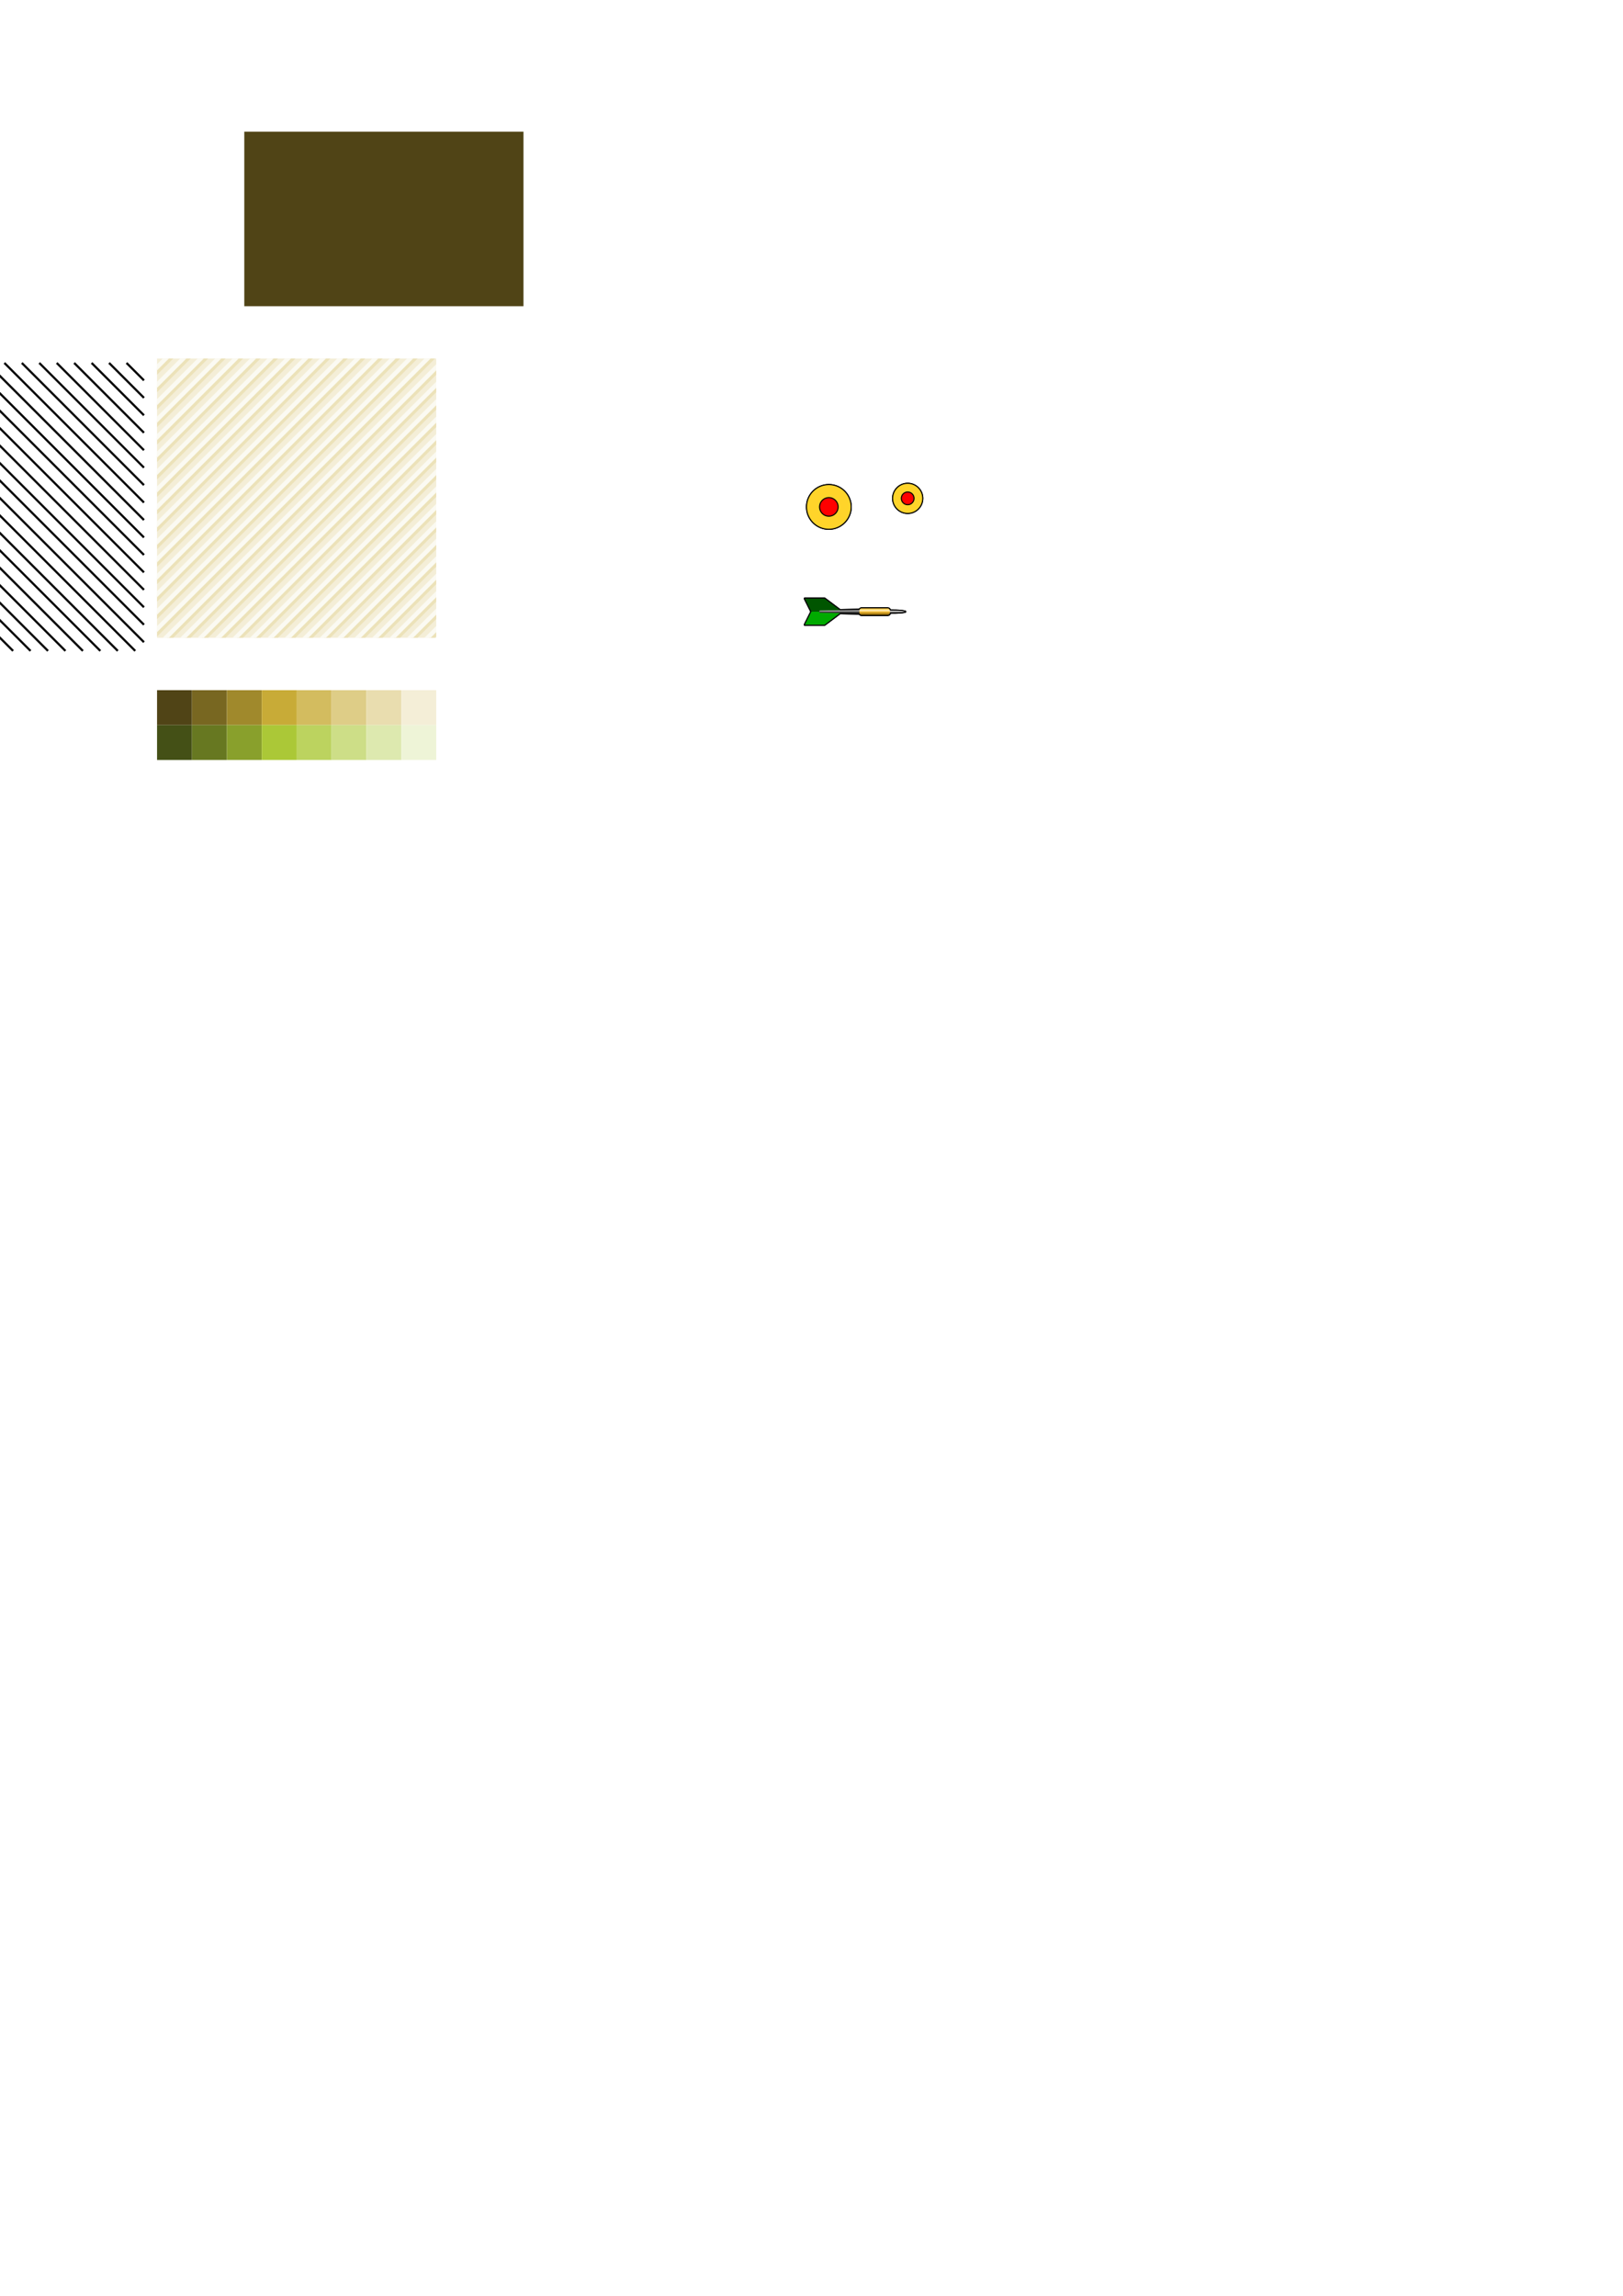 <?xml version="1.0" encoding="UTF-8" standalone="no"?>
<!-- Created with Inkscape (http://www.inkscape.org/) -->

<svg
   xmlns:dc="http://purl.org/dc/elements/1.1/"
   xmlns:cc="http://creativecommons.org/ns#"
   xmlns:rdf="http://www.w3.org/1999/02/22-rdf-syntax-ns#"
   xmlns:svg="http://www.w3.org/2000/svg"
   xmlns="http://www.w3.org/2000/svg"
   xmlns:xlink="http://www.w3.org/1999/xlink"
   xmlns:sodipodi="http://sodipodi.sourceforge.net/DTD/sodipodi-0.dtd"
   xmlns:inkscape="http://www.inkscape.org/namespaces/inkscape"
   width="744.094"
   height="1052.362"
   id="svg2"
   version="1.1"
   inkscape:version="0.48.4 r9939"
   sodipodi:docname="graphics.svg">
  <defs
     id="defs4">
    <linearGradient
       id="linearGradient3929">
      <stop
         id="stop3931"
         offset="0"
         style="stop-color:#404040;stop-opacity:1;" />
      <stop
         style="stop-color:#646464;stop-opacity:1;"
         offset="0.267"
         id="stop3933" />
      <stop
         style="stop-color:#ffffff;stop-opacity:1;"
         offset="0.306"
         id="stop3935" />
      <stop
         id="stop3937"
         offset="0.489"
         style="stop-color:#4b4b4b;stop-opacity:1;" />
      <stop
         id="stop3939"
         offset="1"
         style="stop-color:#202020;stop-opacity:1;" />
    </linearGradient>
    <linearGradient
       id="linearGradient3909">
      <stop
         id="stop3911"
         offset="0"
         style="stop-color:#ffc12b;stop-opacity:1;" />
      <stop
         style="stop-color:#ffe095;stop-opacity:1;"
         offset="0.267"
         id="stop3913" />
      <stop
         style="stop-color:#ffffff;stop-opacity:1;"
         offset="0.306"
         id="stop3915" />
      <stop
         id="stop3917"
         offset="0.489"
         style="stop-color:#ffc73f;stop-opacity:1;" />
      <stop
         id="stop3919"
         offset="1"
         style="stop-color:#805a00;stop-opacity:1;" />
    </linearGradient>
    <linearGradient
       id="linearGradient3885">
      <stop
         id="stop3887"
         offset="0"
         style="stop-color:#ffc02b;stop-opacity:1;" />
      <stop
         style="stop-color:#ffffff;stop-opacity:1;"
         offset="0.306"
         id="stop3889" />
      <stop
         id="stop3891"
         offset="1"
         style="stop-color:#936700;stop-opacity:1;" />
    </linearGradient>
    <linearGradient
       id="linearGradient3867">
      <stop
         style="stop-color:#959595;stop-opacity:1;"
         offset="0"
         id="stop3869" />
      <stop
         id="stop3893"
         offset="0.267"
         style="stop-color:#cacaca;stop-opacity:1;" />
      <stop
         id="stop3875"
         offset="0.306"
         style="stop-color:#ffffff;stop-opacity:1;" />
      <stop
         style="stop-color:#9f9f9f;stop-opacity:1;"
         offset="0.489"
         id="stop3895" />
      <stop
         style="stop-color:#404040;stop-opacity:1;"
         offset="1"
         id="stop3871" />
    </linearGradient>
    <filter
       id="filter3705"
       inkscape:label="Combined lighting"
       inkscape:menu="Bevels"
       inkscape:menu-tooltip="Basic specular bevel to use for building textures"
       color-interpolation-filters="sRGB">
      <feGaussianBlur
         id="feGaussianBlur3707"
         stdDeviation="6"
         in="SourceGraphic"
         result="result0" />
      <feDiffuseLighting
         id="feDiffuseLighting3709"
         lighting-color="rgb(255,255,255)"
         diffuseConstant="1"
         surfaceScale="4"
         result="result5">
        <feDistantLight
           id="feDistantLight3711"
           elevation="45"
           azimuth="235" />
      </feDiffuseLighting>
      <feComposite
         id="feComposite3713"
         in2="SourceGraphic"
         k1="1.4"
         in="result5"
         result="fbSourceGraphic"
         operator="arithmetic" />
      <feGaussianBlur
         id="feGaussianBlur3715"
         result="result0"
         in="fbSourceGraphic"
         stdDeviation="6" />
      <feSpecularLighting
         id="feSpecularLighting3717"
         specularExponent="25"
         specularConstant="1"
         surfaceScale="4"
         lighting-color="rgb(255,255,255)"
         result="result1"
         in="result0">
        <feDistantLight
           id="feDistantLight3719"
           azimuth="235"
           elevation="45" />
      </feSpecularLighting>
      <feComposite
         id="feComposite3721"
         in2="result1"
         k3="1"
         k2="1"
         operator="arithmetic"
         result="result4"
         in="fbSourceGraphic" />
      <feComposite
         id="feComposite3723"
         in2="SourceGraphic"
         operator="in"
         result="result2"
         in="result4" />
    </filter>
    <filter
       id="filter3738"
       inkscape:label="Combined lighting"
       inkscape:menu="Bevels"
       inkscape:menu-tooltip="Basic specular bevel to use for building textures"
       color-interpolation-filters="sRGB">
      <feGaussianBlur
         id="feGaussianBlur3740"
         stdDeviation="6"
         in="SourceGraphic"
         result="result0" />
      <feDiffuseLighting
         id="feDiffuseLighting3742"
         lighting-color="rgb(255,255,255)"
         diffuseConstant="1"
         surfaceScale="4"
         result="result5">
        <feDistantLight
           id="feDistantLight3744"
           elevation="45"
           azimuth="235" />
      </feDiffuseLighting>
      <feComposite
         id="feComposite3746"
         in2="SourceGraphic"
         k1="1.4"
         in="result5"
         result="fbSourceGraphic"
         operator="arithmetic" />
      <feGaussianBlur
         id="feGaussianBlur3748"
         result="result0"
         in="fbSourceGraphic"
         stdDeviation="6" />
      <feSpecularLighting
         id="feSpecularLighting3750"
         specularExponent="25"
         specularConstant="1"
         surfaceScale="4"
         lighting-color="rgb(255,255,255)"
         result="result1"
         in="result0">
        <feDistantLight
           id="feDistantLight3752"
           azimuth="235"
           elevation="45" />
      </feSpecularLighting>
      <feComposite
         id="feComposite3754"
         in2="result1"
         k3="1"
         k2="1"
         operator="arithmetic"
         result="result4"
         in="fbSourceGraphic" />
      <feComposite
         id="feComposite3756"
         in2="SourceGraphic"
         operator="in"
         result="result2"
         in="result4" />
    </filter>
    <filter
       id="filter3828"
       inkscape:menu-tooltip="Bright metallic effect for any color"
       inkscape:menu="Bevels"
       inkscape:label="Bright metal"
       color-interpolation-filters="sRGB">
      <feGaussianBlur
         id="feGaussianBlur3830"
         result="result6"
         stdDeviation="8"
         in="SourceGraphic" />
      <feComposite
         id="feComposite3832"
         in2="SourceGraphic"
         in="result6"
         operator="xor"
         result="result10" />
      <feGaussianBlur
         id="feGaussianBlur3834"
         result="result2"
         stdDeviation="8" />
      <feComposite
         id="feComposite3836"
         in2="SourceGraphic"
         operator="atop"
         in="result10"
         result="result91" />
      <feComposite
         id="feComposite3838"
         in2="result91"
         result="result4"
         in="result2"
         operator="xor" />
      <feGaussianBlur
         id="feGaussianBlur3840"
         in="result4"
         result="result3"
         stdDeviation="4" />
      <feSpecularLighting
         id="feSpecularLighting3842"
         result="result5"
         specularExponent="5"
         specularConstant="1.1"
         surfaceScale="18">
        <feDistantLight
           id="feDistantLight3844"
           azimuth="235"
           elevation="55" />
      </feSpecularLighting>
      <feComposite
         id="feComposite3846"
         in2="result5"
         in="result3"
         k3="1.1"
         k2="0.5"
         operator="arithmetic"
         result="result7"
         k1="0.5" />
      <feComposite
         id="feComposite3848"
         in2="SourceGraphic"
         in="result7"
         operator="atop"
         result="result8" />
    </filter>
    <filter
       id="filter3854"
       inkscape:menu-tooltip="Bright metallic effect for any color"
       inkscape:menu="Bevels"
       inkscape:label="Bright metal"
       color-interpolation-filters="sRGB">
      <feGaussianBlur
         id="feGaussianBlur3856"
         result="result6"
         stdDeviation="8"
         in="SourceGraphic" />
      <feComposite
         id="feComposite3858"
         in2="SourceGraphic"
         in="result6"
         operator="xor"
         result="result10" />
      <feGaussianBlur
         id="feGaussianBlur3860"
         result="result2"
         stdDeviation="8" />
      <feComposite
         id="feComposite3862"
         in2="SourceGraphic"
         operator="atop"
         in="result10"
         result="result91" />
      <feComposite
         id="feComposite3864"
         in2="result91"
         result="result4"
         in="result2"
         operator="xor" />
      <feGaussianBlur
         id="feGaussianBlur3866"
         in="result4"
         result="result3"
         stdDeviation="4" />
      <feSpecularLighting
         id="feSpecularLighting3868"
         result="result5"
         specularExponent="5"
         specularConstant="1.1"
         surfaceScale="18">
        <feDistantLight
           id="feDistantLight3870"
           azimuth="235"
           elevation="55" />
      </feSpecularLighting>
      <feComposite
         id="feComposite3872"
         in2="result5"
         in="result3"
         k3="1.1"
         k2="0.5"
         operator="arithmetic"
         result="result7"
         k1="0.5" />
      <feComposite
         id="feComposite3874"
         in2="SourceGraphic"
         in="result7"
         operator="atop"
         result="result8" />
    </filter>
    <filter
       id="filter4664"
       inkscape:menu-tooltip="Bright metallic effect for any color"
       inkscape:menu="Bevels"
       inkscape:label="Bright metal"
       color-interpolation-filters="sRGB">
      <feGaussianBlur
         id="feGaussianBlur4666"
         result="result6"
         stdDeviation="8"
         in="SourceGraphic" />
      <feComposite
         id="feComposite4668"
         in2="SourceGraphic"
         in="result6"
         operator="xor"
         result="result10" />
      <feGaussianBlur
         id="feGaussianBlur4670"
         result="result2"
         stdDeviation="8" />
      <feComposite
         id="feComposite4672"
         in2="SourceGraphic"
         operator="atop"
         in="result10"
         result="result91" />
      <feComposite
         id="feComposite4674"
         in2="result91"
         result="result4"
         in="result2"
         operator="xor" />
      <feGaussianBlur
         id="feGaussianBlur4676"
         in="result4"
         result="result3"
         stdDeviation="4" />
      <feSpecularLighting
         id="feSpecularLighting4678"
         result="result5"
         specularExponent="5"
         specularConstant="1.1"
         surfaceScale="18">
        <feDistantLight
           id="feDistantLight4680"
           azimuth="235"
           elevation="55" />
      </feSpecularLighting>
      <feComposite
         id="feComposite4682"
         in2="result5"
         in="result3"
         k3="1.1"
         k2="0.5"
         operator="arithmetic"
         result="result7"
         k1="0.5" />
      <feComposite
         id="feComposite4684"
         in2="SourceGraphic"
         in="result7"
         operator="atop"
         result="result8" />
    </filter>
    <filter
       inkscape:collect="always"
       id="filter4698">
      <feGaussianBlur
         inkscape:collect="always"
         stdDeviation="0.8"
         id="feGaussianBlur4700" />
    </filter>
    <clipPath
       clipPathUnits="userSpaceOnUse"
       id="clipPath4711">
      <rect
         y="228.362"
         x="426"
         height="24"
         width="24"
         id="rect4713"
         style="color:#000000;fill:#f2f2f2;fill-opacity:1;fill-rule:nonzero;stroke:none;stroke-width:1;marker:none;visibility:visible;display:inline;overflow:visible;enable-background:accumulate" />
    </clipPath>
    <clipPath
       clipPathUnits="userSpaceOnUse"
       id="clipPath4013">
      <rect
         y="268.362"
         x="368"
         height="24"
         width="48"
         id="rect4015"
         style="color:#000000;fill:#cccccc;fill-opacity:1;fill-rule:nonzero;stroke:none;stroke-width:1;marker:none;visibility:visible;display:inline;overflow:visible;enable-background:accumulate" />
    </clipPath>
    <linearGradient
       inkscape:collect="always"
       xlink:href="#linearGradient3867"
       id="linearGradient4028"
       gradientUnits="userSpaceOnUse"
       x1="408"
       y1="279.862"
       x2="408"
       y2="280.862" />
    <linearGradient
       inkscape:collect="always"
       xlink:href="#linearGradient3929"
       id="linearGradient4030"
       gradientUnits="userSpaceOnUse"
       x1="388"
       y1="279.362"
       x2="388"
       y2="281.362" />
    <linearGradient
       inkscape:collect="always"
       xlink:href="#linearGradient3909"
       id="linearGradient4032"
       gradientUnits="userSpaceOnUse"
       x1="400"
       y1="278.862"
       x2="400"
       y2="281.862" />
    <filter
       inkscape:collect="always"
       id="filter4083">
      <feGaussianBlur
         inkscape:collect="always"
         stdDeviation="0.435"
         id="feGaussianBlur4085" />
    </filter>
    <clipPath
       clipPathUnits="userSpaceOnUse"
       id="clipPath4099">
      <rect
         y="268.362"
         x="368"
         height="24"
         width="48"
         id="rect4101"
         style="color:#000000;fill:#cccccc;fill-opacity:0;fill-rule:nonzero;stroke:none;stroke-width:1;marker:none;visibility:visible;display:inline;overflow:visible;enable-background:accumulate" />
    </clipPath>
    <filter
       id="filter4159"
       inkscape:menu-tooltip="Bright metallic effect for any color"
       inkscape:menu="Bevels"
       inkscape:label="Bright metal"
       color-interpolation-filters="sRGB">
      <feGaussianBlur
         id="feGaussianBlur4161"
         result="result6"
         stdDeviation="8"
         in="SourceGraphic" />
      <feComposite
         id="feComposite4163"
         in2="SourceGraphic"
         in="result6"
         operator="xor"
         result="result10" />
      <feGaussianBlur
         id="feGaussianBlur4165"
         result="result2"
         stdDeviation="8" />
      <feComposite
         id="feComposite4167"
         in2="SourceGraphic"
         operator="atop"
         in="result10"
         result="result91" />
      <feComposite
         id="feComposite4169"
         in2="result91"
         result="result4"
         in="result2"
         operator="xor" />
      <feGaussianBlur
         id="feGaussianBlur4171"
         in="result4"
         result="result3"
         stdDeviation="4" />
      <feSpecularLighting
         id="feSpecularLighting4173"
         result="result5"
         specularExponent="5"
         specularConstant="1.1"
         surfaceScale="18">
        <feDistantLight
           id="feDistantLight4175"
           azimuth="235"
           elevation="55" />
      </feSpecularLighting>
      <feComposite
         id="feComposite4177"
         in2="result5"
         in="result3"
         k3="1.1"
         k2="0.5"
         operator="arithmetic"
         result="result7"
         k1="0.5" />
      <feComposite
         id="feComposite4179"
         in2="SourceGraphic"
         in="result7"
         operator="atop"
         result="result8" />
    </filter>
    <clipPath
       clipPathUnits="userSpaceOnUse"
       id="clipPath4630">
      <rect
         y="164.362"
         x="72"
         height="128"
         width="128"
         id="rect4632"
         style="color:#000000;fill:#f4eed7;fill-opacity:1;fill-rule:nonzero;stroke:none;stroke-width:1;marker:none;visibility:visible;display:inline;overflow:visible;enable-background:accumulate" />
    </clipPath>
  </defs>
  <sodipodi:namedview
     id="base"
     pagecolor="#ffffff"
     bordercolor="#666666"
     borderopacity="1.0"
     inkscape:pageopacity="0.0"
     inkscape:pageshadow="2"
     inkscape:zoom="2.8284271"
     inkscape:cx="163.26826"
     inkscape:cy="823.55395"
     inkscape:document-units="px"
     inkscape:current-layer="layer1"
     showgrid="true"
     inkscape:snap-bbox="true"
     inkscape:snap-bbox-midpoints="true"
     inkscape:window-width="1920"
     inkscape:window-height="1018"
     inkscape:window-x="-8"
     inkscape:window-y="-8"
     inkscape:window-maximized="1">
    <inkscape:grid
       type="xygrid"
       id="grid2985"
       empspacing="4"
       visible="true"
       enabled="true"
       snapvisiblegridlinesonly="true"
       spacingx="0.5px"
       spacingy="0.5px"
       color="#0000ff"
       opacity="0.063"
       empcolor="#0000ff"
       empopacity="0.063" />
    <inkscape:grid
       type="xygrid"
       id="grid2987"
       empspacing="4"
       visible="true"
       enabled="true"
       snapvisiblegridlinesonly="true" />
  </sodipodi:namedview>
  <g
     inkscape:label="Layer 1"
     inkscape:groupmode="layer"
     id="layer1">
    <g
       id="g4715"
       inkscape:export-filename="C:\Users\thred\dart\DartsScoreboard\web\asset\medal.png"
       inkscape:export-xdpi="90"
       inkscape:export-ydpi="90"
       transform="translate(-58,-8)">
      <rect
         y="228.362"
         x="426"
         height="24"
         width="24"
         id="rect3725"
         style="color:#000000;fill:#f2f2f2;fill-opacity:0;fill-rule:nonzero;stroke:none;stroke-width:1;marker:none;visibility:visible;display:inline;overflow:visible;enable-background:accumulate" />
      <g
         clip-path="url(#clipPath4711)"
         id="g4702">
        <path
           d="m 410,240.362 a 10,10 0 1 1 -20,0 10,10 0 1 1 20,0 z"
           sodipodi:ry="10"
           sodipodi:rx="10"
           sodipodi:cy="240.36218"
           sodipodi:cx="400"
           id="path4646"
           style="color:#000000;fill:#000000;fill-opacity:1;fill-rule:nonzero;stroke:#000000;stroke-width:1;marker:none;visibility:visible;display:inline;overflow:visible;filter:url(#filter4698);enable-background:accumulate"
           sodipodi:type="arc"
           transform="translate(38,0)" />
        <path
           transform="translate(38,0)"
           sodipodi:type="arc"
           style="color:#000000;fill:#000000;fill-opacity:1;fill-rule:nonzero;stroke:#000000;stroke-width:1;marker:none;visibility:visible;display:inline;overflow:visible;enable-background:accumulate"
           id="path3850"
           sodipodi:cx="400"
           sodipodi:cy="240.36218"
           sodipodi:rx="10"
           sodipodi:ry="10"
           d="m 410,240.362 a 10,10 0 1 1 -20,0 10,10 0 1 1 20,0 z" />
        <path
           d="m 410,240.362 a 10,10 0 1 1 -20,0 10,10 0 1 1 20,0 z"
           sodipodi:ry="10"
           sodipodi:rx="10"
           sodipodi:cy="240.36218"
           sodipodi:cx="400"
           id="path3733"
           style="color:#000000;fill:#ffd42a;fill-opacity:1;fill-rule:nonzero;stroke:none;stroke-width:1;marker:none;visibility:visible;display:inline;overflow:visible;enable-background:accumulate;filter:url(#filter4159)"
           sodipodi:type="arc"
           transform="translate(38,0)" />
        <path
           transform="translate(38,0)"
           d="m 404,240.362 a 4,4 0 1 1 -8,0 4,4 0 1 1 8,0 z"
           sodipodi:ry="4"
           sodipodi:rx="4"
           sodipodi:cy="240.36218"
           sodipodi:cx="400"
           id="path3852"
           style="color:#000000;fill:#000000;fill-opacity:1;fill-rule:nonzero;stroke:#000000;stroke-width:1;marker:none;visibility:visible;display:inline;overflow:visible;enable-background:accumulate"
           sodipodi:type="arc" />
        <path
           sodipodi:type="arc"
           style="color:#000000;fill:#ff0000;fill-opacity:1;fill-rule:nonzero;stroke:none;stroke-width:1;marker:none;visibility:visible;display:inline;overflow:visible;filter:url(#filter3828);enable-background:accumulate"
           id="path3731"
           sodipodi:cx="400"
           sodipodi:cy="240.36218"
           sodipodi:rx="4"
           sodipodi:ry="4"
           d="m 404,240.362 a 4,4 0 1 1 -8,0 4,4 0 1 1 8,0 z"
           transform="translate(38,0)" />
      </g>
    </g>
    <g
       id="g4103"
       inkscape:export-filename="C:\Users\thred\dart\DartsScoreboard\web\asset\dart.png"
       inkscape:export-xdpi="90"
       inkscape:export-ydpi="90">
      <rect
         y="268.362"
         x="368"
         height="24"
         width="48"
         id="rect3063"
         style="color:#000000;fill:#cccccc;fill-opacity:0;fill-rule:nonzero;stroke:none;stroke-width:1;marker:none;visibility:visible;display:inline;overflow:visible;enable-background:accumulate" />
      <g
         clip-path="url(#clipPath4099)"
         id="g4087">
        <path
           id="path4073"
           d="M 369 274.375 L 372 280.375 L 369 286.375 L 378 286.375 L 385.094 281.062 L 394.094 281.25 C 394.245 281.609 394.584 281.875 395 281.875 L 407 281.875 C 407.554 281.875 408 281.429 408 280.875 L 408 280.844 C 412.307 280.827 413.416 280.771 415 280.375 C 413.416 279.979 412.307 279.892 408 279.875 C 408 279.321 407.554 278.875 407 278.875 L 395 278.875 C 394.574 278.875 394.239 279.127 394.094 279.5 L 385.094 279.688 L 378 274.375 L 369 274.375 z "
           style="fill:#000000;stroke:#000000;stroke-linejoin:round;stroke-linecap:round;filter:url(#filter4083)" />
        <path
           style="fill:#000000;stroke:#000000;stroke-linejoin:round;stroke-linecap:round"
           d="M 369 274.375 L 372 280.375 L 369 286.375 L 378 286.375 L 385.094 281.062 L 394.094 281.25 C 394.245 281.609 394.584 281.875 395 281.875 L 407 281.875 C 407.554 281.875 408 281.429 408 280.875 L 408 280.844 C 412.307 280.827 413.416 280.771 415 280.375 C 413.416 279.979 412.307 279.892 408 279.875 C 408 279.321 407.554 278.875 407 278.875 L 395 278.875 C 394.574 278.875 394.239 279.127 394.094 279.5 L 385.094 279.688 L 378 274.375 L 369 274.375 z "
           id="path4043" />
        <g
           id="g4002"
           clip-path="url(#clipPath4013)">
          <path
             style="fill:#00aa00;stroke:none"
             d="m 386,280.362 -14,0 -3,6 9,0 z"
             id="path3075"
             inkscape:connector-curvature="0"
             sodipodi:nodetypes="ccccc" />
          <path
             sodipodi:nodetypes="ccccc"
             inkscape:connector-curvature="0"
             id="path3073"
             d="m 386,280.362 -14,0 -3,-6 9,0 z"
             style="fill:#005500;stroke:none" />
          <path
             sodipodi:nodetypes="cccc"
             inkscape:connector-curvature="0"
             id="path3067"
             d="m 415,280.362 c -2,-0.5 -3,-0.5 -11,-0.5 l 0,1 c 8,0 9,0 11,-0.5 z"
             style="fill:url(#linearGradient4028);fill-opacity:1;stroke:none" />
          <path
             sodipodi:nodetypes="ccccc"
             inkscape:connector-curvature="0"
             id="path3071"
             d="m 399.875,279.362 -23.875,0.5 c -0.5,0 -0.5,1 0,1 l 23.875,0.5 z"
             style="fill:url(#linearGradient4030);fill-opacity:1;stroke:none" />
          <rect
             rx="1"
             ry="1"
             y="278.862"
             x="394"
             height="3"
             width="14"
             id="rect3069"
             style="color:#000000;fill:url(#linearGradient4032);fill-opacity:1;fill-rule:nonzero;stroke:none;stroke-width:1;marker:none;visibility:visible;display:inline;overflow:visible;enable-background:accumulate" />
        </g>
      </g>
    </g>
    <g
       id="g4559"
       clip-path="url(#clipPath4630)"
       inkscape:export-filename="C:\Users\thred\dart\DartsScoreboard\web\asset\background.png"
       inkscape:export-xdpi="90"
       inkscape:export-ydpi="90">
      <rect
         y="164.362"
         x="72"
         height="128"
         width="128"
         id="rect4181"
         style="color:#000000;fill:#f4eed7;fill-opacity:1;fill-rule:nonzero;stroke:none;stroke-width:1;stroke-linecap:round;stroke-linejoin:round;stroke-miterlimit:4;stroke-opacity:1;stroke-dasharray:none;stroke-dashoffset:0;marker:none;visibility:visible;display:inline;overflow:visible;enable-background:accumulate" />
      <g
         transform="translate(1,1)"
         id="g4489"
         style="fill:#f4e3d7;stroke:#ece2b9;stroke-width:2;stroke-miterlimit:4;stroke-dasharray:none;stroke-opacity:1">
        <g
           id="g4491"
           style="fill:#f4e3d7;stroke:#ece2b9;stroke-width:2;stroke-miterlimit:4;stroke-dasharray:none;stroke-opacity:1">
          <path
             style="fill:#f4e3d7;stroke:#ece2b9;stroke-width:2;stroke-linecap:butt;stroke-linejoin:miter;stroke-miterlimit:4;stroke-opacity:1;stroke-dasharray:none"
             d="m 70,170.362 8,-8"
             id="path4493"
             inkscape:connector-curvature="0" />
          <path
             style="fill:#f4e3d7;stroke:#ece2b9;stroke-width:2;stroke-linecap:butt;stroke-linejoin:miter;stroke-miterlimit:4;stroke-opacity:1;stroke-dasharray:none"
             d="m 70,178.362 16,-16"
             id="path4495"
             inkscape:connector-curvature="0" />
          <path
             style="fill:#f4e3d7;stroke:#ece2b9;stroke-width:2;stroke-linecap:butt;stroke-linejoin:miter;stroke-miterlimit:4;stroke-opacity:1;stroke-dasharray:none"
             d="m 70,186.362 24,-24"
             id="path4497"
             inkscape:connector-curvature="0" />
          <path
             style="fill:#f4e3d7;stroke:#ece2b9;stroke-width:2;stroke-linecap:butt;stroke-linejoin:miter;stroke-miterlimit:4;stroke-opacity:1;stroke-dasharray:none"
             d="m 70,194.362 32,-32"
             id="path4499"
             inkscape:connector-curvature="0" />
          <path
             style="fill:#f4e3d7;stroke:#ece2b9;stroke-width:2;stroke-linecap:butt;stroke-linejoin:miter;stroke-miterlimit:4;stroke-opacity:1;stroke-dasharray:none"
             d="m 70,202.362 40,-40"
             id="path4501"
             inkscape:connector-curvature="0" />
          <path
             style="fill:#f4e3d7;stroke:#ece2b9;stroke-width:2;stroke-linecap:butt;stroke-linejoin:miter;stroke-miterlimit:4;stroke-opacity:1;stroke-dasharray:none"
             d="m 70,210.362 48,-48"
             id="path4503"
             inkscape:connector-curvature="0" />
          <path
             style="fill:#f4e3d7;stroke:#ece2b9;stroke-width:2;stroke-linecap:butt;stroke-linejoin:miter;stroke-miterlimit:4;stroke-opacity:1;stroke-dasharray:none"
             d="m 70,218.362 56,-56"
             id="path4505"
             inkscape:connector-curvature="0" />
          <path
             style="fill:#f4e3d7;stroke:#ece2b9;stroke-width:2;stroke-linecap:butt;stroke-linejoin:miter;stroke-miterlimit:4;stroke-opacity:1;stroke-dasharray:none"
             d="m 70,226.362 64,-64"
             id="path4507"
             inkscape:connector-curvature="0" />
          <path
             style="fill:#f4e3d7;stroke:#ece2b9;stroke-width:2;stroke-linecap:butt;stroke-linejoin:miter;stroke-miterlimit:4;stroke-opacity:1;stroke-dasharray:none"
             d="m 70,234.362 72,-72"
             id="path4509"
             inkscape:connector-curvature="0" />
          <path
             style="fill:#f4e3d7;stroke:#ece2b9;stroke-width:2;stroke-linecap:butt;stroke-linejoin:miter;stroke-miterlimit:4;stroke-opacity:1;stroke-dasharray:none"
             d="m 70,242.362 80,-80"
             id="path4511"
             inkscape:connector-curvature="0" />
          <path
             style="fill:#f4e3d7;stroke:#ece2b9;stroke-width:2;stroke-linecap:butt;stroke-linejoin:miter;stroke-miterlimit:4;stroke-opacity:1;stroke-dasharray:none"
             d="m 70,250.362 88,-88"
             id="path4513"
             inkscape:connector-curvature="0" />
          <path
             style="fill:#f4e3d7;stroke:#ece2b9;stroke-width:2;stroke-linecap:butt;stroke-linejoin:miter;stroke-miterlimit:4;stroke-opacity:1;stroke-dasharray:none"
             d="m 70,258.362 96,-96"
             id="path4515"
             inkscape:connector-curvature="0" />
          <path
             style="fill:#f4e3d7;stroke:#ece2b9;stroke-width:2;stroke-linecap:butt;stroke-linejoin:miter;stroke-miterlimit:4;stroke-opacity:1;stroke-dasharray:none"
             d="m 70,266.362 104,-104"
             id="path4517"
             inkscape:connector-curvature="0" />
          <path
             style="fill:#f4e3d7;stroke:#ece2b9;stroke-width:2;stroke-linecap:butt;stroke-linejoin:miter;stroke-miterlimit:4;stroke-opacity:1;stroke-dasharray:none"
             d="m 70,274.362 112,-112"
             id="path4519"
             inkscape:connector-curvature="0" />
          <path
             style="fill:#f4e3d7;stroke:#ece2b9;stroke-width:2;stroke-linecap:butt;stroke-linejoin:miter;stroke-miterlimit:4;stroke-opacity:1;stroke-dasharray:none"
             d="m 70,282.362 120,-120"
             id="path4521"
             inkscape:connector-curvature="0" />
          <path
             style="fill:#f4e3d7;stroke:#ece2b9;stroke-width:2;stroke-linecap:butt;stroke-linejoin:miter;stroke-miterlimit:4;stroke-opacity:1;stroke-dasharray:none"
             d="m 70,290.362 128,-128"
             id="path4523"
             inkscape:connector-curvature="0" />
          <path
             style="fill:#f4e3d7;stroke:#ece2b9;stroke-width:2;stroke-linecap:butt;stroke-linejoin:miter;stroke-miterlimit:4;stroke-opacity:1;stroke-dasharray:none"
             d="m 82,294.362 120,-120"
             id="path4525"
             inkscape:connector-curvature="0" />
          <path
             style="fill:#f4e3d7;stroke:#ece2b9;stroke-width:2;stroke-linecap:butt;stroke-linejoin:miter;stroke-miterlimit:4;stroke-opacity:1;stroke-dasharray:none"
             d="m 90,294.362 112,-112"
             id="path4527"
             inkscape:connector-curvature="0" />
          <path
             style="fill:#f4e3d7;stroke:#ece2b9;stroke-width:2;stroke-linecap:butt;stroke-linejoin:miter;stroke-miterlimit:4;stroke-opacity:1;stroke-dasharray:none"
             d="m 98,294.362 104,-104"
             id="path4529"
             inkscape:connector-curvature="0" />
          <path
             style="fill:#f4e3d7;stroke:#ece2b9;stroke-width:2;stroke-linecap:butt;stroke-linejoin:miter;stroke-miterlimit:4;stroke-opacity:1;stroke-dasharray:none"
             d="m 106,294.362 96,-96"
             id="path4531"
             inkscape:connector-curvature="0" />
          <path
             style="fill:#f4e3d7;stroke:#ece2b9;stroke-width:2;stroke-linecap:butt;stroke-linejoin:miter;stroke-miterlimit:4;stroke-opacity:1;stroke-dasharray:none"
             d="m 114,294.362 88,-88"
             id="path4533"
             inkscape:connector-curvature="0" />
          <path
             style="fill:#f4e3d7;stroke:#ece2b9;stroke-width:2;stroke-linecap:butt;stroke-linejoin:miter;stroke-miterlimit:4;stroke-opacity:1;stroke-dasharray:none"
             d="m 122,294.362 80,-80"
             id="path4535"
             inkscape:connector-curvature="0" />
          <path
             style="fill:#f4e3d7;stroke:#ece2b9;stroke-width:2;stroke-linecap:butt;stroke-linejoin:miter;stroke-miterlimit:4;stroke-opacity:1;stroke-dasharray:none"
             d="m 130,294.362 72,-72"
             id="path4537"
             inkscape:connector-curvature="0" />
          <path
             style="fill:#f4e3d7;stroke:#ece2b9;stroke-width:2;stroke-linecap:butt;stroke-linejoin:miter;stroke-miterlimit:4;stroke-opacity:1;stroke-dasharray:none"
             d="m 138,294.362 64,-64"
             id="path4539"
             inkscape:connector-curvature="0" />
          <path
             style="fill:#f4e3d7;stroke:#ece2b9;stroke-width:2;stroke-linecap:butt;stroke-linejoin:miter;stroke-miterlimit:4;stroke-opacity:1;stroke-dasharray:none"
             d="m 146,294.362 56,-56"
             id="path4541"
             inkscape:connector-curvature="0" />
          <path
             style="fill:#f4e3d7;stroke:#ece2b9;stroke-width:2;stroke-linecap:butt;stroke-linejoin:miter;stroke-miterlimit:4;stroke-opacity:1;stroke-dasharray:none"
             d="m 154,294.362 48,-48"
             id="path4543"
             inkscape:connector-curvature="0" />
          <path
             style="fill:#f4e3d7;stroke:#ece2b9;stroke-width:2;stroke-linecap:butt;stroke-linejoin:miter;stroke-miterlimit:4;stroke-opacity:1;stroke-dasharray:none"
             d="m 162,294.362 40,-40"
             id="path4545"
             inkscape:connector-curvature="0" />
          <path
             style="fill:#f4e3d7;stroke:#ece2b9;stroke-width:2;stroke-linecap:butt;stroke-linejoin:miter;stroke-miterlimit:4;stroke-opacity:1;stroke-dasharray:none"
             d="m 170,294.362 32,-32"
             id="path4547"
             inkscape:connector-curvature="0" />
          <path
             style="fill:#f4e3d7;stroke:#ece2b9;stroke-width:2;stroke-linecap:butt;stroke-linejoin:miter;stroke-miterlimit:4;stroke-opacity:1;stroke-dasharray:none"
             d="m 178,294.362 24,-24"
             id="path4549"
             inkscape:connector-curvature="0" />
          <path
             style="fill:#f4e3d7;stroke:#ece2b9;stroke-width:2;stroke-linecap:butt;stroke-linejoin:miter;stroke-miterlimit:4;stroke-opacity:1;stroke-dasharray:none"
             d="m 186,294.362 16,-16"
             id="path4551"
             inkscape:connector-curvature="0" />
          <path
             style="fill:#f4e3d7;stroke:#ece2b9;stroke-width:2;stroke-linecap:butt;stroke-linejoin:miter;stroke-miterlimit:4;stroke-opacity:1;stroke-dasharray:none"
             d="m 194,294.362 8,-8"
             id="path4553"
             inkscape:connector-curvature="0" />
          <path
             style="fill:#f4e3d7;stroke:#ece2b9;stroke-width:2;stroke-linecap:butt;stroke-linejoin:miter;stroke-miterlimit:4;stroke-opacity:1;stroke-dasharray:none"
             d="m 74,294.362 128,-128"
             id="path4555"
             inkscape:connector-curvature="0" />
        </g>
      </g>
      <g
         style="fill:#f4e3d7;stroke:#fbfaf2;stroke-width:2;stroke-miterlimit:4;stroke-dasharray:none;stroke-opacity:1"
         id="g4247">
        <g
           style="fill:#f4e3d7;stroke:#fbfaf2;stroke-width:2;stroke-miterlimit:4;stroke-dasharray:none;stroke-opacity:1"
           id="g4347">
          <path
             inkscape:connector-curvature="0"
             id="path4183"
             d="m 70,170.362 8,-8"
             style="fill:#f4e3d7;stroke:#fbfaf2;stroke-width:2;stroke-linecap:butt;stroke-linejoin:miter;stroke-opacity:1;stroke-miterlimit:4;stroke-dasharray:none" />
          <path
             inkscape:connector-curvature="0"
             id="path4185"
             d="m 70,178.362 16,-16"
             style="fill:#f4e3d7;stroke:#fbfaf2;stroke-width:2;stroke-linecap:butt;stroke-linejoin:miter;stroke-opacity:1;stroke-miterlimit:4;stroke-dasharray:none" />
          <path
             inkscape:connector-curvature="0"
             id="path4187"
             d="m 70,186.362 24,-24"
             style="fill:#f4e3d7;stroke:#fbfaf2;stroke-width:2;stroke-linecap:butt;stroke-linejoin:miter;stroke-opacity:1;stroke-miterlimit:4;stroke-dasharray:none" />
          <path
             inkscape:connector-curvature="0"
             id="path4189"
             d="m 70,194.362 32,-32"
             style="fill:#f4e3d7;stroke:#fbfaf2;stroke-width:2;stroke-linecap:butt;stroke-linejoin:miter;stroke-opacity:1;stroke-miterlimit:4;stroke-dasharray:none" />
          <path
             inkscape:connector-curvature="0"
             id="path4191"
             d="m 70,202.362 40,-40"
             style="fill:#f4e3d7;stroke:#fbfaf2;stroke-width:2;stroke-linecap:butt;stroke-linejoin:miter;stroke-opacity:1;stroke-miterlimit:4;stroke-dasharray:none" />
          <path
             inkscape:connector-curvature="0"
             id="path4193"
             d="m 70,210.362 48,-48"
             style="fill:#f4e3d7;stroke:#fbfaf2;stroke-width:2;stroke-linecap:butt;stroke-linejoin:miter;stroke-opacity:1;stroke-miterlimit:4;stroke-dasharray:none" />
          <path
             inkscape:connector-curvature="0"
             id="path4195"
             d="m 70,218.362 56,-56"
             style="fill:#f4e3d7;stroke:#fbfaf2;stroke-width:2;stroke-linecap:butt;stroke-linejoin:miter;stroke-opacity:1;stroke-miterlimit:4;stroke-dasharray:none" />
          <path
             inkscape:connector-curvature="0"
             id="path4197"
             d="m 70,226.362 64,-64"
             style="fill:#f4e3d7;stroke:#fbfaf2;stroke-width:2;stroke-linecap:butt;stroke-linejoin:miter;stroke-opacity:1;stroke-miterlimit:4;stroke-dasharray:none" />
          <path
             inkscape:connector-curvature="0"
             id="path4199"
             d="m 70,234.362 72,-72"
             style="fill:#f4e3d7;stroke:#fbfaf2;stroke-width:2;stroke-linecap:butt;stroke-linejoin:miter;stroke-opacity:1;stroke-miterlimit:4;stroke-dasharray:none" />
          <path
             inkscape:connector-curvature="0"
             id="path4201"
             d="m 70,242.362 80,-80"
             style="fill:#f4e3d7;stroke:#fbfaf2;stroke-width:2;stroke-linecap:butt;stroke-linejoin:miter;stroke-opacity:1;stroke-miterlimit:4;stroke-dasharray:none" />
          <path
             inkscape:connector-curvature="0"
             id="path4203"
             d="m 70,250.362 88,-88"
             style="fill:#f4e3d7;stroke:#fbfaf2;stroke-width:2;stroke-linecap:butt;stroke-linejoin:miter;stroke-opacity:1;stroke-miterlimit:4;stroke-dasharray:none" />
          <path
             inkscape:connector-curvature="0"
             id="path4205"
             d="m 70,258.362 96,-96"
             style="fill:#f4e3d7;stroke:#fbfaf2;stroke-width:2;stroke-linecap:butt;stroke-linejoin:miter;stroke-opacity:1;stroke-miterlimit:4;stroke-dasharray:none" />
          <path
             inkscape:connector-curvature="0"
             id="path4207"
             d="m 70,266.362 104,-104"
             style="fill:#f4e3d7;stroke:#fbfaf2;stroke-width:2;stroke-linecap:butt;stroke-linejoin:miter;stroke-opacity:1;stroke-miterlimit:4;stroke-dasharray:none" />
          <path
             inkscape:connector-curvature="0"
             id="path4209"
             d="m 70,274.362 112,-112"
             style="fill:#f4e3d7;stroke:#fbfaf2;stroke-width:2;stroke-linecap:butt;stroke-linejoin:miter;stroke-opacity:1;stroke-miterlimit:4;stroke-dasharray:none" />
          <path
             inkscape:connector-curvature="0"
             id="path4211"
             d="m 70,282.362 120,-120"
             style="fill:#f4e3d7;stroke:#fbfaf2;stroke-width:2;stroke-linecap:butt;stroke-linejoin:miter;stroke-opacity:1;stroke-miterlimit:4;stroke-dasharray:none" />
          <path
             inkscape:connector-curvature="0"
             id="path4213"
             d="m 70,290.362 128,-128"
             style="fill:#f4e3d7;stroke:#fbfaf2;stroke-width:2;stroke-linecap:butt;stroke-linejoin:miter;stroke-opacity:1;stroke-miterlimit:4;stroke-dasharray:none" />
          <path
             inkscape:connector-curvature="0"
             id="path4215"
             d="m 82,294.362 120,-120"
             style="fill:#f4e3d7;stroke:#fbfaf2;stroke-width:2;stroke-linecap:butt;stroke-linejoin:miter;stroke-opacity:1;stroke-miterlimit:4;stroke-dasharray:none" />
          <path
             inkscape:connector-curvature="0"
             id="path4217"
             d="m 90,294.362 112,-112"
             style="fill:#f4e3d7;stroke:#fbfaf2;stroke-width:2;stroke-linecap:butt;stroke-linejoin:miter;stroke-opacity:1;stroke-miterlimit:4;stroke-dasharray:none" />
          <path
             inkscape:connector-curvature="0"
             id="path4219"
             d="m 98,294.362 104,-104"
             style="fill:#f4e3d7;stroke:#fbfaf2;stroke-width:2;stroke-linecap:butt;stroke-linejoin:miter;stroke-opacity:1;stroke-miterlimit:4;stroke-dasharray:none" />
          <path
             inkscape:connector-curvature="0"
             id="path4221"
             d="m 106,294.362 96,-96"
             style="fill:#f4e3d7;stroke:#fbfaf2;stroke-width:2;stroke-linecap:butt;stroke-linejoin:miter;stroke-opacity:1;stroke-miterlimit:4;stroke-dasharray:none" />
          <path
             inkscape:connector-curvature="0"
             id="path4223"
             d="m 114,294.362 88,-88"
             style="fill:#f4e3d7;stroke:#fbfaf2;stroke-width:2;stroke-linecap:butt;stroke-linejoin:miter;stroke-opacity:1;stroke-miterlimit:4;stroke-dasharray:none" />
          <path
             inkscape:connector-curvature="0"
             id="path4225"
             d="m 122,294.362 80,-80"
             style="fill:#f4e3d7;stroke:#fbfaf2;stroke-width:2;stroke-linecap:butt;stroke-linejoin:miter;stroke-opacity:1;stroke-miterlimit:4;stroke-dasharray:none" />
          <path
             inkscape:connector-curvature="0"
             id="path4227"
             d="m 130,294.362 72,-72"
             style="fill:#f4e3d7;stroke:#fbfaf2;stroke-width:2;stroke-linecap:butt;stroke-linejoin:miter;stroke-opacity:1;stroke-miterlimit:4;stroke-dasharray:none" />
          <path
             inkscape:connector-curvature="0"
             id="path4229"
             d="m 138,294.362 64,-64"
             style="fill:#f4e3d7;stroke:#fbfaf2;stroke-width:2;stroke-linecap:butt;stroke-linejoin:miter;stroke-opacity:1;stroke-miterlimit:4;stroke-dasharray:none" />
          <path
             inkscape:connector-curvature="0"
             id="path4231"
             d="m 146,294.362 56,-56"
             style="fill:#f4e3d7;stroke:#fbfaf2;stroke-width:2;stroke-linecap:butt;stroke-linejoin:miter;stroke-opacity:1;stroke-miterlimit:4;stroke-dasharray:none" />
          <path
             inkscape:connector-curvature="0"
             id="path4233"
             d="m 154,294.362 48,-48"
             style="fill:#f4e3d7;stroke:#fbfaf2;stroke-width:2;stroke-linecap:butt;stroke-linejoin:miter;stroke-opacity:1;stroke-miterlimit:4;stroke-dasharray:none" />
          <path
             inkscape:connector-curvature="0"
             id="path4235"
             d="m 162,294.362 40,-40"
             style="fill:#f4e3d7;stroke:#fbfaf2;stroke-width:2;stroke-linecap:butt;stroke-linejoin:miter;stroke-opacity:1;stroke-miterlimit:4;stroke-dasharray:none" />
          <path
             inkscape:connector-curvature="0"
             id="path4237"
             d="m 170,294.362 32,-32"
             style="fill:#f4e3d7;stroke:#fbfaf2;stroke-width:2;stroke-linecap:butt;stroke-linejoin:miter;stroke-opacity:1;stroke-miterlimit:4;stroke-dasharray:none" />
          <path
             inkscape:connector-curvature="0"
             id="path4239"
             d="m 178,294.362 24,-24"
             style="fill:#f4e3d7;stroke:#fbfaf2;stroke-width:2;stroke-linecap:butt;stroke-linejoin:miter;stroke-opacity:1;stroke-miterlimit:4;stroke-dasharray:none" />
          <path
             inkscape:connector-curvature="0"
             id="path4241"
             d="m 186,294.362 16,-16"
             style="fill:#f4e3d7;stroke:#fbfaf2;stroke-width:2;stroke-linecap:butt;stroke-linejoin:miter;stroke-opacity:1;stroke-miterlimit:4;stroke-dasharray:none" />
          <path
             inkscape:connector-curvature="0"
             id="path4243"
             d="m 194,294.362 8,-8"
             style="fill:#f4e3d7;stroke:#fbfaf2;stroke-width:2;stroke-linecap:butt;stroke-linejoin:miter;stroke-opacity:1;stroke-miterlimit:4;stroke-dasharray:none" />
          <path
             inkscape:connector-curvature="0"
             id="path4245"
             d="m 74,294.362 128,-128"
             style="fill:#f4e3d7;stroke:#fbfaf2;stroke-width:2;stroke-linecap:butt;stroke-linejoin:miter;stroke-opacity:1;stroke-miterlimit:4;stroke-dasharray:none" />
        </g>
      </g>
    </g>
    <g
       id="g4281"
       transform="matrix(-1,0,0,1,136,4)">
      <path
         style="fill:none;stroke:#000000;stroke-width:1px;stroke-linecap:butt;stroke-linejoin:miter;stroke-opacity:1"
         d="m 70,170.362 8,-8"
         id="path4283"
         inkscape:connector-curvature="0" />
      <path
         style="fill:none;stroke:#000000;stroke-width:1px;stroke-linecap:butt;stroke-linejoin:miter;stroke-opacity:1"
         d="m 70,178.362 16,-16"
         id="path4285"
         inkscape:connector-curvature="0" />
      <path
         style="fill:none;stroke:#000000;stroke-width:1px;stroke-linecap:butt;stroke-linejoin:miter;stroke-opacity:1"
         d="m 70,186.362 24,-24"
         id="path4287"
         inkscape:connector-curvature="0" />
      <path
         style="fill:none;stroke:#000000;stroke-width:1px;stroke-linecap:butt;stroke-linejoin:miter;stroke-opacity:1"
         d="m 70,194.362 32,-32"
         id="path4289"
         inkscape:connector-curvature="0" />
      <path
         style="fill:none;stroke:#000000;stroke-width:1px;stroke-linecap:butt;stroke-linejoin:miter;stroke-opacity:1"
         d="m 70,202.362 40,-40"
         id="path4291"
         inkscape:connector-curvature="0" />
      <path
         style="fill:none;stroke:#000000;stroke-width:1px;stroke-linecap:butt;stroke-linejoin:miter;stroke-opacity:1"
         d="m 70,210.362 48,-48"
         id="path4293"
         inkscape:connector-curvature="0" />
      <path
         style="fill:none;stroke:#000000;stroke-width:1px;stroke-linecap:butt;stroke-linejoin:miter;stroke-opacity:1"
         d="m 70,218.362 56,-56"
         id="path4295"
         inkscape:connector-curvature="0" />
      <path
         style="fill:none;stroke:#000000;stroke-width:1px;stroke-linecap:butt;stroke-linejoin:miter;stroke-opacity:1"
         d="m 70,226.362 64,-64"
         id="path4297"
         inkscape:connector-curvature="0" />
      <path
         style="fill:none;stroke:#000000;stroke-width:1px;stroke-linecap:butt;stroke-linejoin:miter;stroke-opacity:1"
         d="m 70,234.362 72,-72"
         id="path4299"
         inkscape:connector-curvature="0" />
      <path
         style="fill:none;stroke:#000000;stroke-width:1px;stroke-linecap:butt;stroke-linejoin:miter;stroke-opacity:1"
         d="m 70,242.362 80,-80"
         id="path4301"
         inkscape:connector-curvature="0" />
      <path
         style="fill:none;stroke:#000000;stroke-width:1px;stroke-linecap:butt;stroke-linejoin:miter;stroke-opacity:1"
         d="m 70,250.362 88,-88"
         id="path4303"
         inkscape:connector-curvature="0" />
      <path
         style="fill:none;stroke:#000000;stroke-width:1px;stroke-linecap:butt;stroke-linejoin:miter;stroke-opacity:1"
         d="m 70,258.362 96,-96"
         id="path4305"
         inkscape:connector-curvature="0" />
      <path
         style="fill:none;stroke:#000000;stroke-width:1px;stroke-linecap:butt;stroke-linejoin:miter;stroke-opacity:1"
         d="m 70,266.362 104,-104"
         id="path4307"
         inkscape:connector-curvature="0" />
      <path
         style="fill:none;stroke:#000000;stroke-width:1px;stroke-linecap:butt;stroke-linejoin:miter;stroke-opacity:1"
         d="m 70,274.362 112,-112"
         id="path4309"
         inkscape:connector-curvature="0" />
      <path
         style="fill:none;stroke:#000000;stroke-width:1px;stroke-linecap:butt;stroke-linejoin:miter;stroke-opacity:1"
         d="m 70,282.362 120,-120"
         id="path4311"
         inkscape:connector-curvature="0" />
      <path
         style="fill:none;stroke:#000000;stroke-width:1px;stroke-linecap:butt;stroke-linejoin:miter;stroke-opacity:1"
         d="m 70,290.362 128,-128"
         id="path4313"
         inkscape:connector-curvature="0" />
      <path
         style="fill:none;stroke:#000000;stroke-width:1px;stroke-linecap:butt;stroke-linejoin:miter;stroke-opacity:1"
         d="m 82,294.362 120,-120"
         id="path4315"
         inkscape:connector-curvature="0" />
      <path
         style="fill:none;stroke:#000000;stroke-width:1px;stroke-linecap:butt;stroke-linejoin:miter;stroke-opacity:1"
         d="m 90,294.362 112,-112"
         id="path4317"
         inkscape:connector-curvature="0" />
      <path
         style="fill:none;stroke:#000000;stroke-width:1px;stroke-linecap:butt;stroke-linejoin:miter;stroke-opacity:1"
         d="m 98,294.362 104,-104"
         id="path4319"
         inkscape:connector-curvature="0" />
      <path
         style="fill:none;stroke:#000000;stroke-width:1px;stroke-linecap:butt;stroke-linejoin:miter;stroke-opacity:1"
         d="m 106,294.362 96,-96"
         id="path4321"
         inkscape:connector-curvature="0" />
      <path
         style="fill:none;stroke:#000000;stroke-width:1px;stroke-linecap:butt;stroke-linejoin:miter;stroke-opacity:1"
         d="m 114,294.362 88,-88"
         id="path4323"
         inkscape:connector-curvature="0" />
      <path
         style="fill:none;stroke:#000000;stroke-width:1px;stroke-linecap:butt;stroke-linejoin:miter;stroke-opacity:1"
         d="m 122,294.362 80,-80"
         id="path4325"
         inkscape:connector-curvature="0" />
      <path
         style="fill:none;stroke:#000000;stroke-width:1px;stroke-linecap:butt;stroke-linejoin:miter;stroke-opacity:1"
         d="m 130,294.362 72,-72"
         id="path4327"
         inkscape:connector-curvature="0" />
      <path
         style="fill:none;stroke:#000000;stroke-width:1px;stroke-linecap:butt;stroke-linejoin:miter;stroke-opacity:1"
         d="m 138,294.362 64,-64"
         id="path4329"
         inkscape:connector-curvature="0" />
      <path
         style="fill:none;stroke:#000000;stroke-width:1px;stroke-linecap:butt;stroke-linejoin:miter;stroke-opacity:1"
         d="m 146,294.362 56,-56"
         id="path4331"
         inkscape:connector-curvature="0" />
      <path
         style="fill:none;stroke:#000000;stroke-width:1px;stroke-linecap:butt;stroke-linejoin:miter;stroke-opacity:1"
         d="m 154,294.362 48,-48"
         id="path4333"
         inkscape:connector-curvature="0" />
      <path
         style="fill:none;stroke:#000000;stroke-width:1px;stroke-linecap:butt;stroke-linejoin:miter;stroke-opacity:1"
         d="m 162,294.362 40,-40"
         id="path4335"
         inkscape:connector-curvature="0" />
      <path
         style="fill:none;stroke:#000000;stroke-width:1px;stroke-linecap:butt;stroke-linejoin:miter;stroke-opacity:1"
         d="m 170,294.362 32,-32"
         id="path4337"
         inkscape:connector-curvature="0" />
      <path
         style="fill:none;stroke:#000000;stroke-width:1px;stroke-linecap:butt;stroke-linejoin:miter;stroke-opacity:1"
         d="m 178,294.362 24,-24"
         id="path4339"
         inkscape:connector-curvature="0" />
      <path
         style="fill:none;stroke:#000000;stroke-width:1px;stroke-linecap:butt;stroke-linejoin:miter;stroke-opacity:1"
         d="m 186,294.362 16,-16"
         id="path4341"
         inkscape:connector-curvature="0" />
      <path
         style="fill:none;stroke:#000000;stroke-width:1px;stroke-linecap:butt;stroke-linejoin:miter;stroke-opacity:1"
         d="m 194,294.362 8,-8"
         id="path4343"
         inkscape:connector-curvature="0" />
      <path
         style="fill:none;stroke:#000000;stroke-width:1px;stroke-linecap:butt;stroke-linejoin:miter;stroke-opacity:1"
         d="m 74,294.362 128,-128"
         id="path4345"
         inkscape:connector-curvature="0" />
    </g>
    <rect
       style="color:#000000;fill:#504416;fill-opacity:1;fill-rule:nonzero;stroke:none;stroke-width:2;stroke-linecap:round;stroke-linejoin:round;stroke-miterlimit:4;stroke-opacity:1;stroke-dasharray:none;stroke-dashoffset:0;marker:none;visibility:visible;display:inline;overflow:visible;enable-background:accumulate"
       id="rect4634"
       width="16"
       height="16"
       x="72"
       y="316.362" />
    <rect
       y="316.362"
       x="88"
       height="16"
       width="16"
       id="rect4636"
       style="color:#000000;fill:#786721;fill-opacity:1;fill-rule:nonzero;stroke:none;stroke-width:2;marker:none;visibility:visible;display:inline;overflow:visible;enable-background:accumulate" />
    <rect
       style="color:#000000;fill:#a0892c;fill-opacity:1;fill-rule:nonzero;stroke:none;stroke-width:2;marker:none;visibility:visible;display:inline;overflow:visible;enable-background:accumulate"
       id="rect4638"
       width="16"
       height="16"
       x="104"
       y="316.362" />
    <rect
       y="316.362"
       x="120"
       height="16"
       width="16"
       id="rect4640"
       style="color:#000000;fill:#c8ab37;fill-opacity:1;fill-rule:nonzero;stroke:none;stroke-width:2;marker:none;visibility:visible;display:inline;overflow:visible;enable-background:accumulate" />
    <rect
       style="color:#000000;fill:#d3bc5f;fill-opacity:1;fill-rule:nonzero;stroke:none;stroke-width:2;marker:none;visibility:visible;display:inline;overflow:visible;enable-background:accumulate"
       id="rect4642"
       width="16"
       height="16"
       x="136"
       y="316.362" />
    <rect
       y="316.362"
       x="152"
       height="16"
       width="16"
       id="rect4644"
       style="color:#000000;fill:#decd87;fill-opacity:1;fill-rule:nonzero;stroke:none;stroke-width:2;marker:none;visibility:visible;display:inline;overflow:visible;enable-background:accumulate" />
    <rect
       style="color:#000000;fill:#e9ddaf;fill-opacity:1;fill-rule:nonzero;stroke:none;stroke-width:2;marker:none;visibility:visible;display:inline;overflow:visible;enable-background:accumulate"
       id="rect4646"
       width="16"
       height="16"
       x="168"
       y="316.362" />
    <rect
       y="316.362"
       x="184"
       height="16"
       width="16"
       id="rect4648"
       style="color:#000000;fill:#f4eed7;fill-opacity:1;fill-rule:nonzero;stroke:none;stroke-width:2;marker:none;visibility:visible;display:inline;overflow:visible;enable-background:accumulate" />
    <g
       transform="matrix(0.667,0,0,0.667,124,68.121)"
       inkscape:export-ydpi="90"
       inkscape:export-xdpi="90"
       inkscape:export-filename="C:\Users\thred\dart\DartsScoreboard\web\asset\maximum.png"
       id="g4650">
      <rect
         style="color:#000000;fill:#f2f2f2;fill-opacity:0;fill-rule:nonzero;stroke:none;stroke-width:1;marker:none;visibility:visible;display:inline;overflow:visible;enable-background:accumulate"
         id="rect4652"
         width="24"
         height="24"
         x="426"
         y="228.362" />
      <g
         id="g4654"
         clip-path="url(#clipPath4711)">
        <path
           transform="translate(38,0)"
           sodipodi:type="arc"
           style="color:#000000;fill:#000000;fill-opacity:1;fill-rule:nonzero;stroke:#000000;stroke-width:1.5;marker:none;visibility:visible;display:inline;overflow:visible;filter:url(#filter4698);enable-background:accumulate"
           id="path4656"
           sodipodi:cx="400"
           sodipodi:cy="240.36218"
           sodipodi:rx="10"
           sodipodi:ry="10"
           d="m 410,240.362 c 0,5.523 -4.477,10 -10,10 -5.523,0 -10,-4.477 -10,-10 0,-5.523 4.477,-10 10,-10 5.523,0 10,4.477 10,10 z" />
        <path
           d="m 410,240.362 c 0,5.523 -4.477,10 -10,10 -5.523,0 -10,-4.477 -10,-10 0,-5.523 4.477,-10 10,-10 5.523,0 10,4.477 10,10 z"
           sodipodi:ry="10"
           sodipodi:rx="10"
           sodipodi:cy="240.36218"
           sodipodi:cx="400"
           id="path4658"
           style="color:#000000;fill:#000000;fill-opacity:1;fill-rule:nonzero;stroke:#000000;stroke-width:1.5;marker:none;visibility:visible;display:inline;overflow:visible;enable-background:accumulate"
           sodipodi:type="arc"
           transform="translate(38,0)" />
        <path
           transform="translate(38,0)"
           sodipodi:type="arc"
           style="color:#000000;fill:#ffd42a;fill-opacity:1;fill-rule:nonzero;stroke:none;stroke-width:1;marker:none;visibility:visible;display:inline;overflow:visible;filter:url(#filter4159);enable-background:accumulate"
           id="path4660"
           sodipodi:cx="400"
           sodipodi:cy="240.36218"
           sodipodi:rx="10"
           sodipodi:ry="10"
           d="m 410,240.362 c 0,5.523 -4.477,10 -10,10 -5.523,0 -10,-4.477 -10,-10 0,-5.523 4.477,-10 10,-10 5.523,0 10,4.477 10,10 z" />
        <path
           sodipodi:type="arc"
           style="color:#000000;fill:#000000;fill-opacity:1;fill-rule:nonzero;stroke:#000000;stroke-width:1.5;marker:none;visibility:visible;display:inline;overflow:visible;enable-background:accumulate"
           id="path4662"
           sodipodi:cx="400"
           sodipodi:cy="240.36218"
           sodipodi:rx="4"
           sodipodi:ry="4"
           d="m 404,240.362 c 0,2.209 -1.791,4 -4,4 -2.209,0 -4,-1.791 -4,-4 0,-2.209 1.791,-4 4,-4 2.209,0 4,1.791 4,4 z"
           transform="translate(38,0)" />
        <path
           transform="translate(38,0)"
           d="m 404,240.362 c 0,2.209 -1.791,4 -4,4 -2.209,0 -4,-1.791 -4,-4 0,-2.209 1.791,-4 4,-4 2.209,0 4,1.791 4,4 z"
           sodipodi:ry="4"
           sodipodi:rx="4"
           sodipodi:cy="240.36218"
           sodipodi:cx="400"
           id="path4664"
           style="color:#000000;fill:#ff0000;fill-opacity:1;fill-rule:nonzero;stroke:none;stroke-width:1;marker:none;visibility:visible;display:inline;overflow:visible;filter:url(#filter3828);enable-background:accumulate"
           sodipodi:type="arc" />
      </g>
    </g>
    <rect
       style="color:#000000;fill:#504416;fill-opacity:1;fill-rule:nonzero;stroke:none;stroke-width:2;marker:none;visibility:visible;display:inline;overflow:visible;enable-background:accumulate"
       id="rect4666"
       width="128"
       height="80"
       x="112"
       y="60.362" />
    <rect
       y="332.362"
       x="72"
       height="16"
       width="16"
       id="rect4668"
       style="color:#000000;fill:#445016;fill-opacity:1;fill-rule:nonzero;stroke:none;stroke-width:2;marker:none;visibility:visible;display:inline;overflow:visible;enable-background:accumulate" />
    <rect
       style="color:#000000;fill:#677821;fill-opacity:1;fill-rule:nonzero;stroke:none;stroke-width:2;marker:none;visibility:visible;display:inline;overflow:visible;enable-background:accumulate"
       id="rect4670"
       width="16"
       height="16"
       x="88"
       y="332.362" />
    <rect
       y="332.362"
       x="104"
       height="16"
       width="16"
       id="rect4672"
       style="color:#000000;fill:#89a02c;fill-opacity:1;fill-rule:nonzero;stroke:none;stroke-width:2;marker:none;visibility:visible;display:inline;overflow:visible;enable-background:accumulate" />
    <rect
       style="color:#000000;fill:#abc837;fill-opacity:1;fill-rule:nonzero;stroke:none;stroke-width:2;marker:none;visibility:visible;display:inline;overflow:visible;enable-background:accumulate"
       id="rect4674"
       width="16"
       height="16"
       x="120"
       y="332.362" />
    <rect
       y="332.362"
       x="136"
       height="16"
       width="16"
       id="rect4676"
       style="color:#000000;fill:#bcd35f;fill-opacity:1;fill-rule:nonzero;stroke:none;stroke-width:2;marker:none;visibility:visible;display:inline;overflow:visible;enable-background:accumulate" />
    <rect
       style="color:#000000;fill:#cdde87;fill-opacity:1;fill-rule:nonzero;stroke:none;stroke-width:2;marker:none;visibility:visible;display:inline;overflow:visible;enable-background:accumulate"
       id="rect4678"
       width="16"
       height="16"
       x="152"
       y="332.362" />
    <rect
       y="332.362"
       x="168"
       height="16"
       width="16"
       id="rect4680"
       style="color:#000000;fill:#dde9af;fill-opacity:1;fill-rule:nonzero;stroke:none;stroke-width:2;marker:none;visibility:visible;display:inline;overflow:visible;enable-background:accumulate" />
    <rect
       style="color:#000000;fill:#eef4d7;fill-opacity:1;fill-rule:nonzero;stroke:none;stroke-width:2;marker:none;visibility:visible;display:inline;overflow:visible;enable-background:accumulate"
       id="rect4682"
       width="16"
       height="16"
       x="184"
       y="332.362" />
  </g>
</svg>
